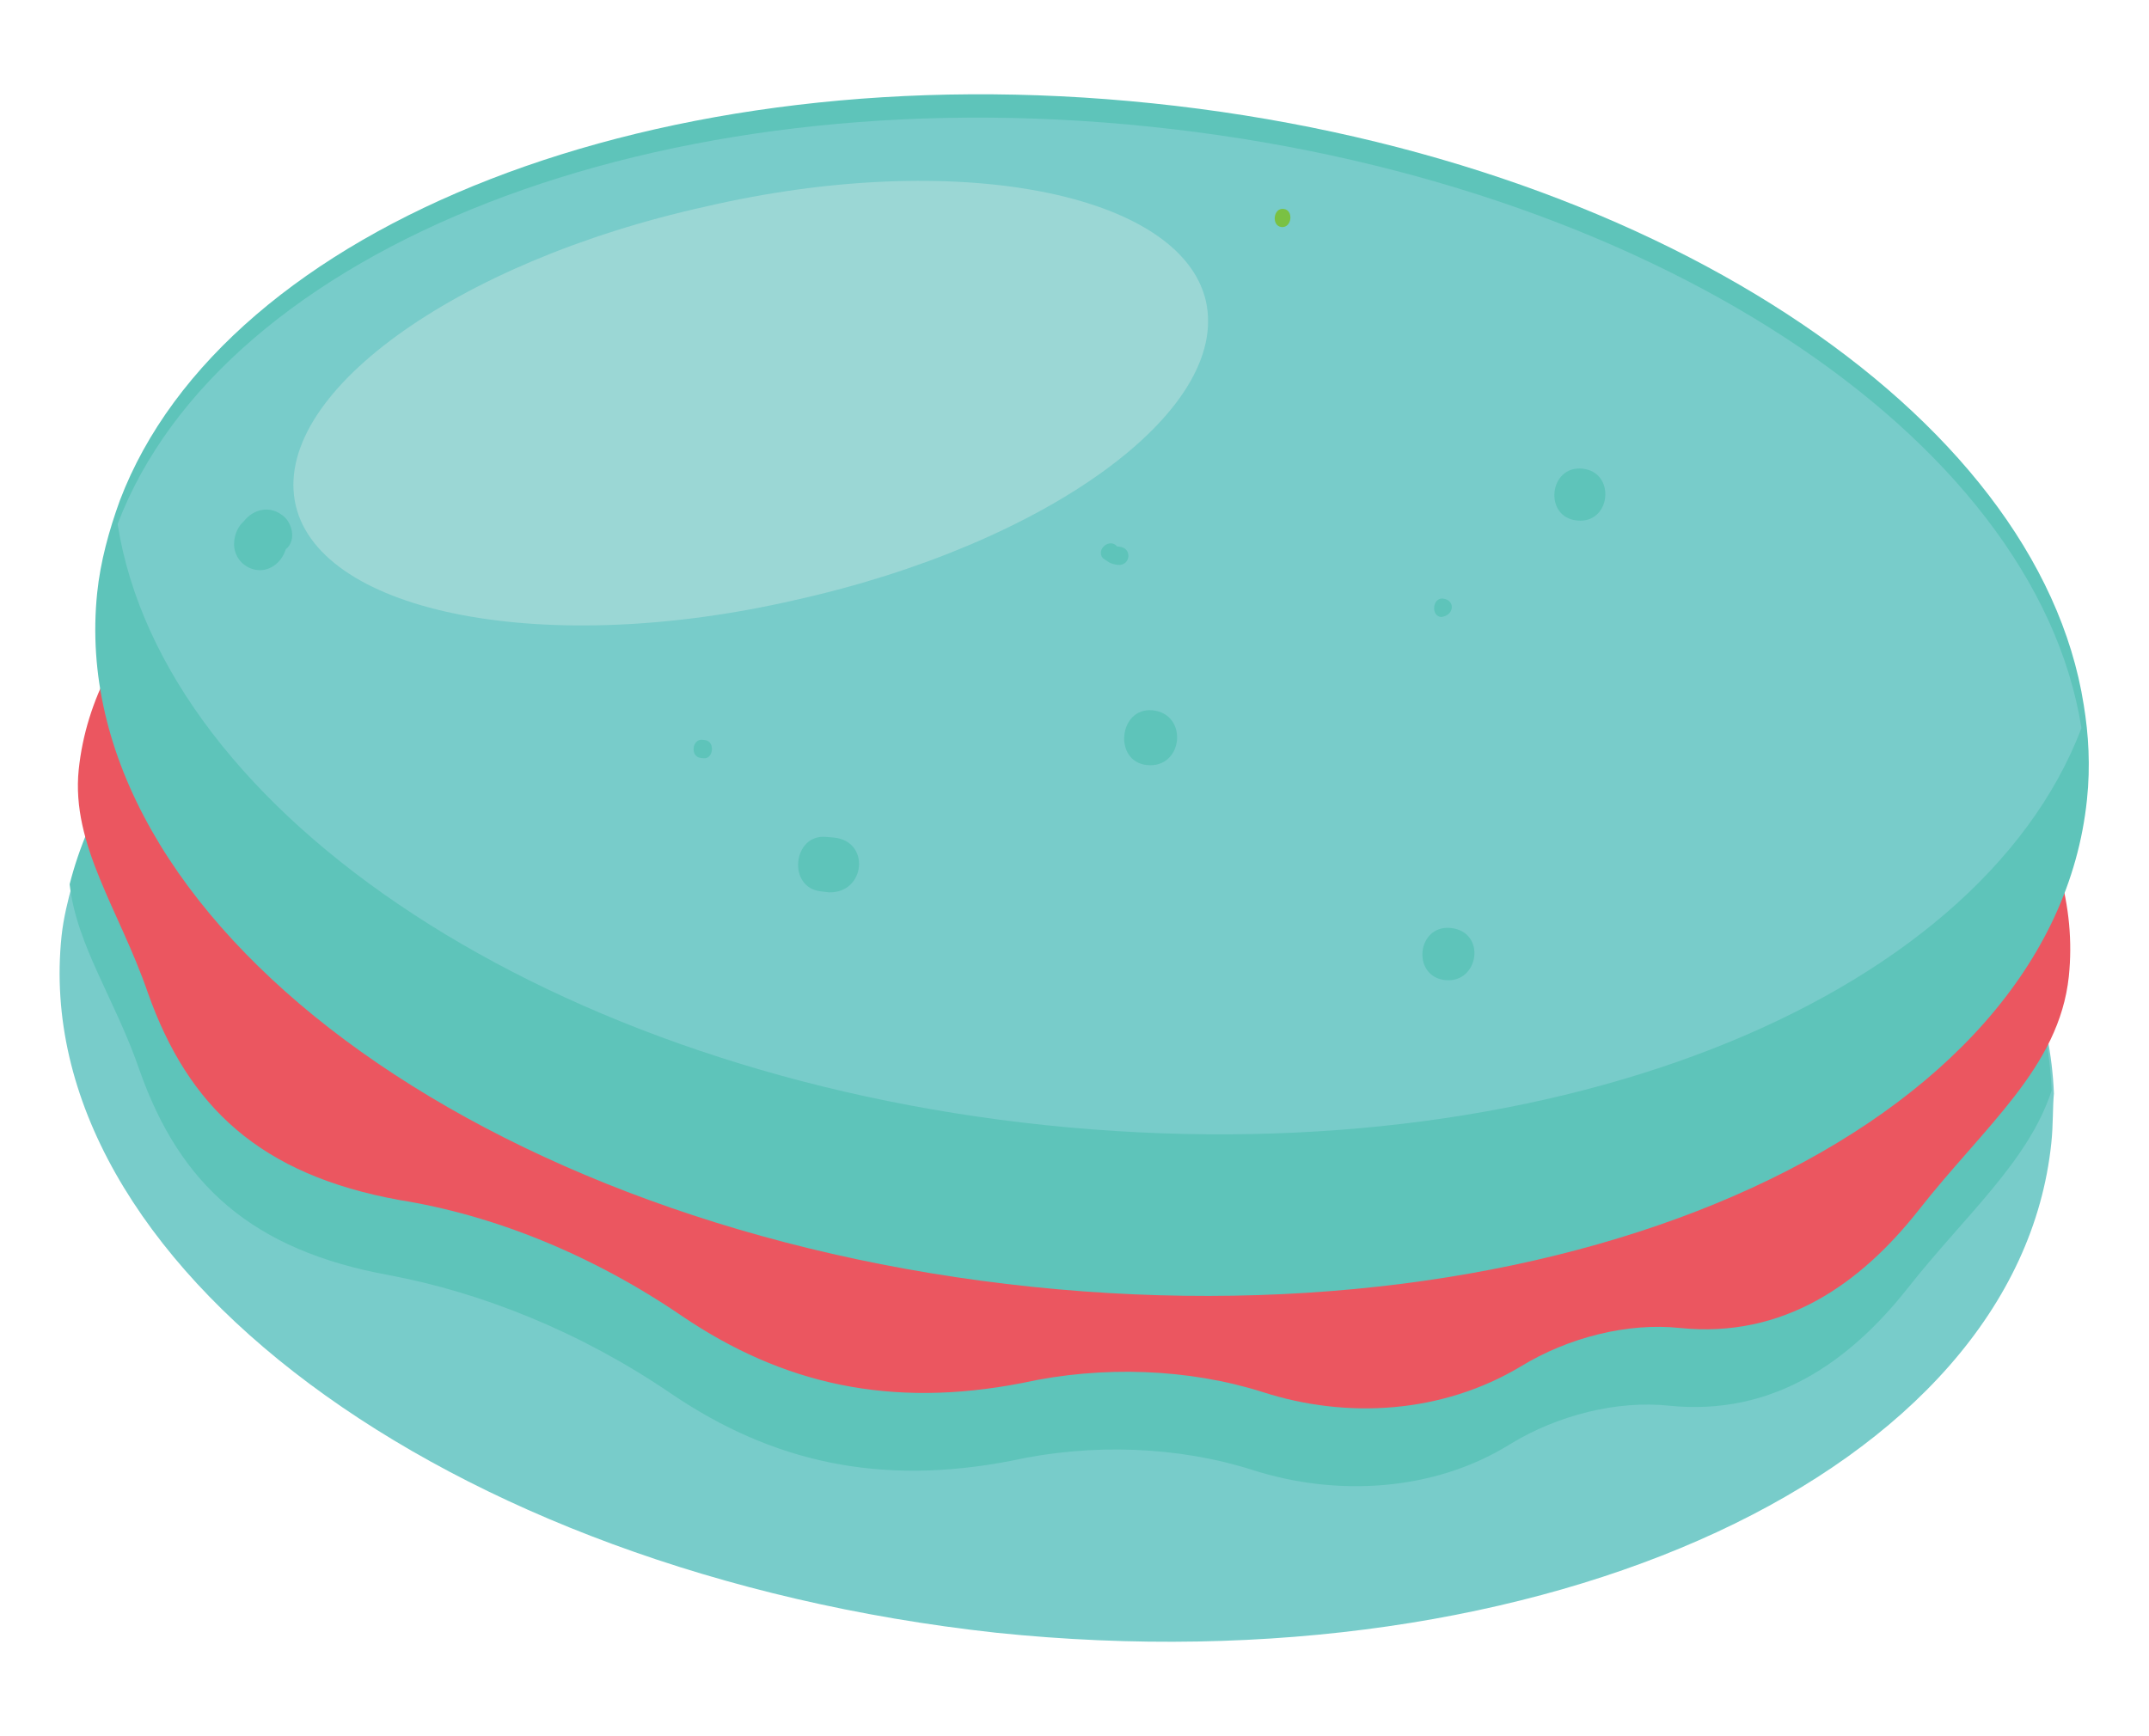 <svg width="66.334" height="53.602" viewBox="0 0 66.335 53.602" fill="none" xmlns="http://www.w3.org/2000/svg" xmlns:xlink="http://www.w3.org/1999/xlink">
	<desc>
			Created with Pixso.
	</desc>
	<defs/>
	<path id="Vector" d="M63.32 35.29C62.27 45.41 47.69 52.17 30.75 50.41C13.73 48.55 0.85 38.94 1.9 28.9C1.96 28.34 2.1 27.78 2.23 27.31C4.56 18.14 18.49 12.2 34.55 13.87C50.61 15.54 63.01 24.22 63.4 33.76C63.36 34.16 63.38 34.73 63.32 35.29Z" fill="#78CCCA" fill-opacity="1" fill-rule="nonzero"/>
	<path id="Vector" d="M63.33 33.67C62.61 35.87 60.65 37.53 58.88 39.78C57.1 42.03 54.73 43.73 51.52 43.4C49.92 43.23 48.08 43.69 46.61 44.59C44.27 46.05 41.25 46.22 38.65 45.38C36.38 44.66 33.71 44.55 31.22 45.1C27.16 45.89 23.83 45.14 20.72 43.03C17.92 41.12 14.88 39.91 12.01 39.37C7.79 38.6 5.56 36.59 4.31 33.05C3.56 30.86 2.36 29.19 2.15 27.3C4.48 18.13 18.41 12.19 34.47 13.86C50.53 15.46 62.94 24.13 63.33 33.67Z" fill="#5EC4BA" fill-opacity="1" fill-rule="nonzero"/>
	<path id="Vector" d="M63.86 30.15C63.56 32.96 61.27 34.75 59.21 37.38C57.43 39.63 55.06 41.33 51.85 41C50.25 40.83 48.41 41.29 46.94 42.19C44.52 43.64 41.58 43.82 38.98 42.98C36.71 42.26 34.04 42.15 31.55 42.7C27.49 43.49 24.16 42.74 21.05 40.63C18.25 38.72 15.21 37.51 12.33 37.05C8.03 36.27 5.81 34.18 4.56 30.64C3.69 28.11 2.19 26.09 2.43 23.76C3.34 15.09 17.79 9.53 34.73 11.3C51.76 13.07 64.76 21.48 63.86 30.15Z" fill="#EB5660" fill-opacity="1" fill-rule="nonzero"/>
	<path id="Vector" d="M64.42 24.69C63.37 34.81 48.8 41.49 31.86 39.73C14.84 37.96 1.96 28.34 3 18.3C3.1 17.34 3.36 16.39 3.7 15.45C6.94 6.94 20.32 1.6 35.58 3.19C50.91 4.78 62.91 12.77 64.32 21.76C64.47 22.67 64.53 23.65 64.42 24.69Z" fill="#5EC4BA" fill-opacity="1" fill-rule="nonzero"/>
	<path id="Vector" d="M64.25 22.48C61.01 30.99 47.63 36.34 32.29 34.74C17.04 33.15 5.05 25.17 3.63 16.18C6.87 7.67 20.25 2.32 35.5 3.91C50.84 5.5 62.83 13.49 64.25 22.48Z" fill="#78CCCA" fill-opacity="1" fill-rule="nonzero"/>
	<path id="Vector" d="M37.22 9.28C38 12.69 32.29 16.8 24.57 18.52C16.83 20.31 9.92 18.94 9.13 15.61C8.34 12.2 14.05 8.09 21.77 6.38C29.51 4.58 36.43 5.95 37.22 9.28Z" fill="#9BD7D5" fill-opacity="1" fill-rule="nonzero"/>
	<path id="Vector" d="M44.54 18.48C44.22 18.45 44.16 19.01 44.48 19.05C44.89 19.01 44.94 18.53 44.54 18.48Z" fill="#5EC4BA" fill-opacity="1" fill-rule="nonzero"/>
	<path id="Vector" d="M48.85 14.47C47.81 14.36 47.64 15.97 48.68 16.07C49.73 16.18 49.89 14.58 48.85 14.47Z" fill="#5EC4BA" fill-opacity="1" fill-rule="nonzero"/>
	<path id="Vector" d="M35.58 21.93C34.53 21.83 34.36 23.51 35.4 23.62C36.52 23.74 36.7 22.05 35.58 21.93Z" fill="#5EC4BA" fill-opacity="1" fill-rule="nonzero"/>
	<path id="Vector" d="M21.76 22.85L21.68 22.84C21.36 22.81 21.3 23.37 21.63 23.4L21.71 23.41C22.03 23.45 22.08 22.88 21.76 22.85Z" fill="#5EC4BA" fill-opacity="1" fill-rule="nonzero"/>
	<path id="Vector" d="M34.56 16.88L34.48 16.87C34.26 16.6 33.82 16.96 34.04 17.23C34.19 17.33 34.26 17.41 34.5 17.44C34.9 17.48 34.96 16.92 34.56 16.88Z" fill="#5EC4BA" fill-opacity="1" fill-rule="nonzero"/>
	<path id="Vector" d="M39.62 6.45C39.3 6.41 39.24 6.98 39.56 7.01C39.88 7.04 39.94 6.48 39.62 6.45Z" fill="#7AC143" fill-opacity="1" fill-rule="nonzero"/>
	<path id="Vector" d="M25.75 25.86L25.51 25.84C24.47 25.73 24.29 27.41 25.34 27.52L25.58 27.55C26.71 27.59 26.88 25.98 25.75 25.86Z" fill="#5EC4BA" fill-opacity="1" fill-rule="nonzero"/>
	<path id="Vector" d="M8.69 15.89C8.31 15.61 7.82 15.72 7.53 16.09C7.36 16.24 7.25 16.47 7.23 16.71C7.18 17.19 7.54 17.56 7.95 17.6C8.35 17.64 8.7 17.35 8.82 16.96C9.18 16.67 9 16.08 8.69 15.89Z" fill="#5EC4BA" fill-opacity="1" fill-rule="nonzero"/>
	<path id="Vector" d="M44.78 28.65C43.73 28.55 43.57 30.15 44.61 30.26C45.65 30.37 45.9 28.77 44.78 28.65Z" fill="#5EC4BA" fill-opacity="1" fill-rule="nonzero"/>
</svg>
